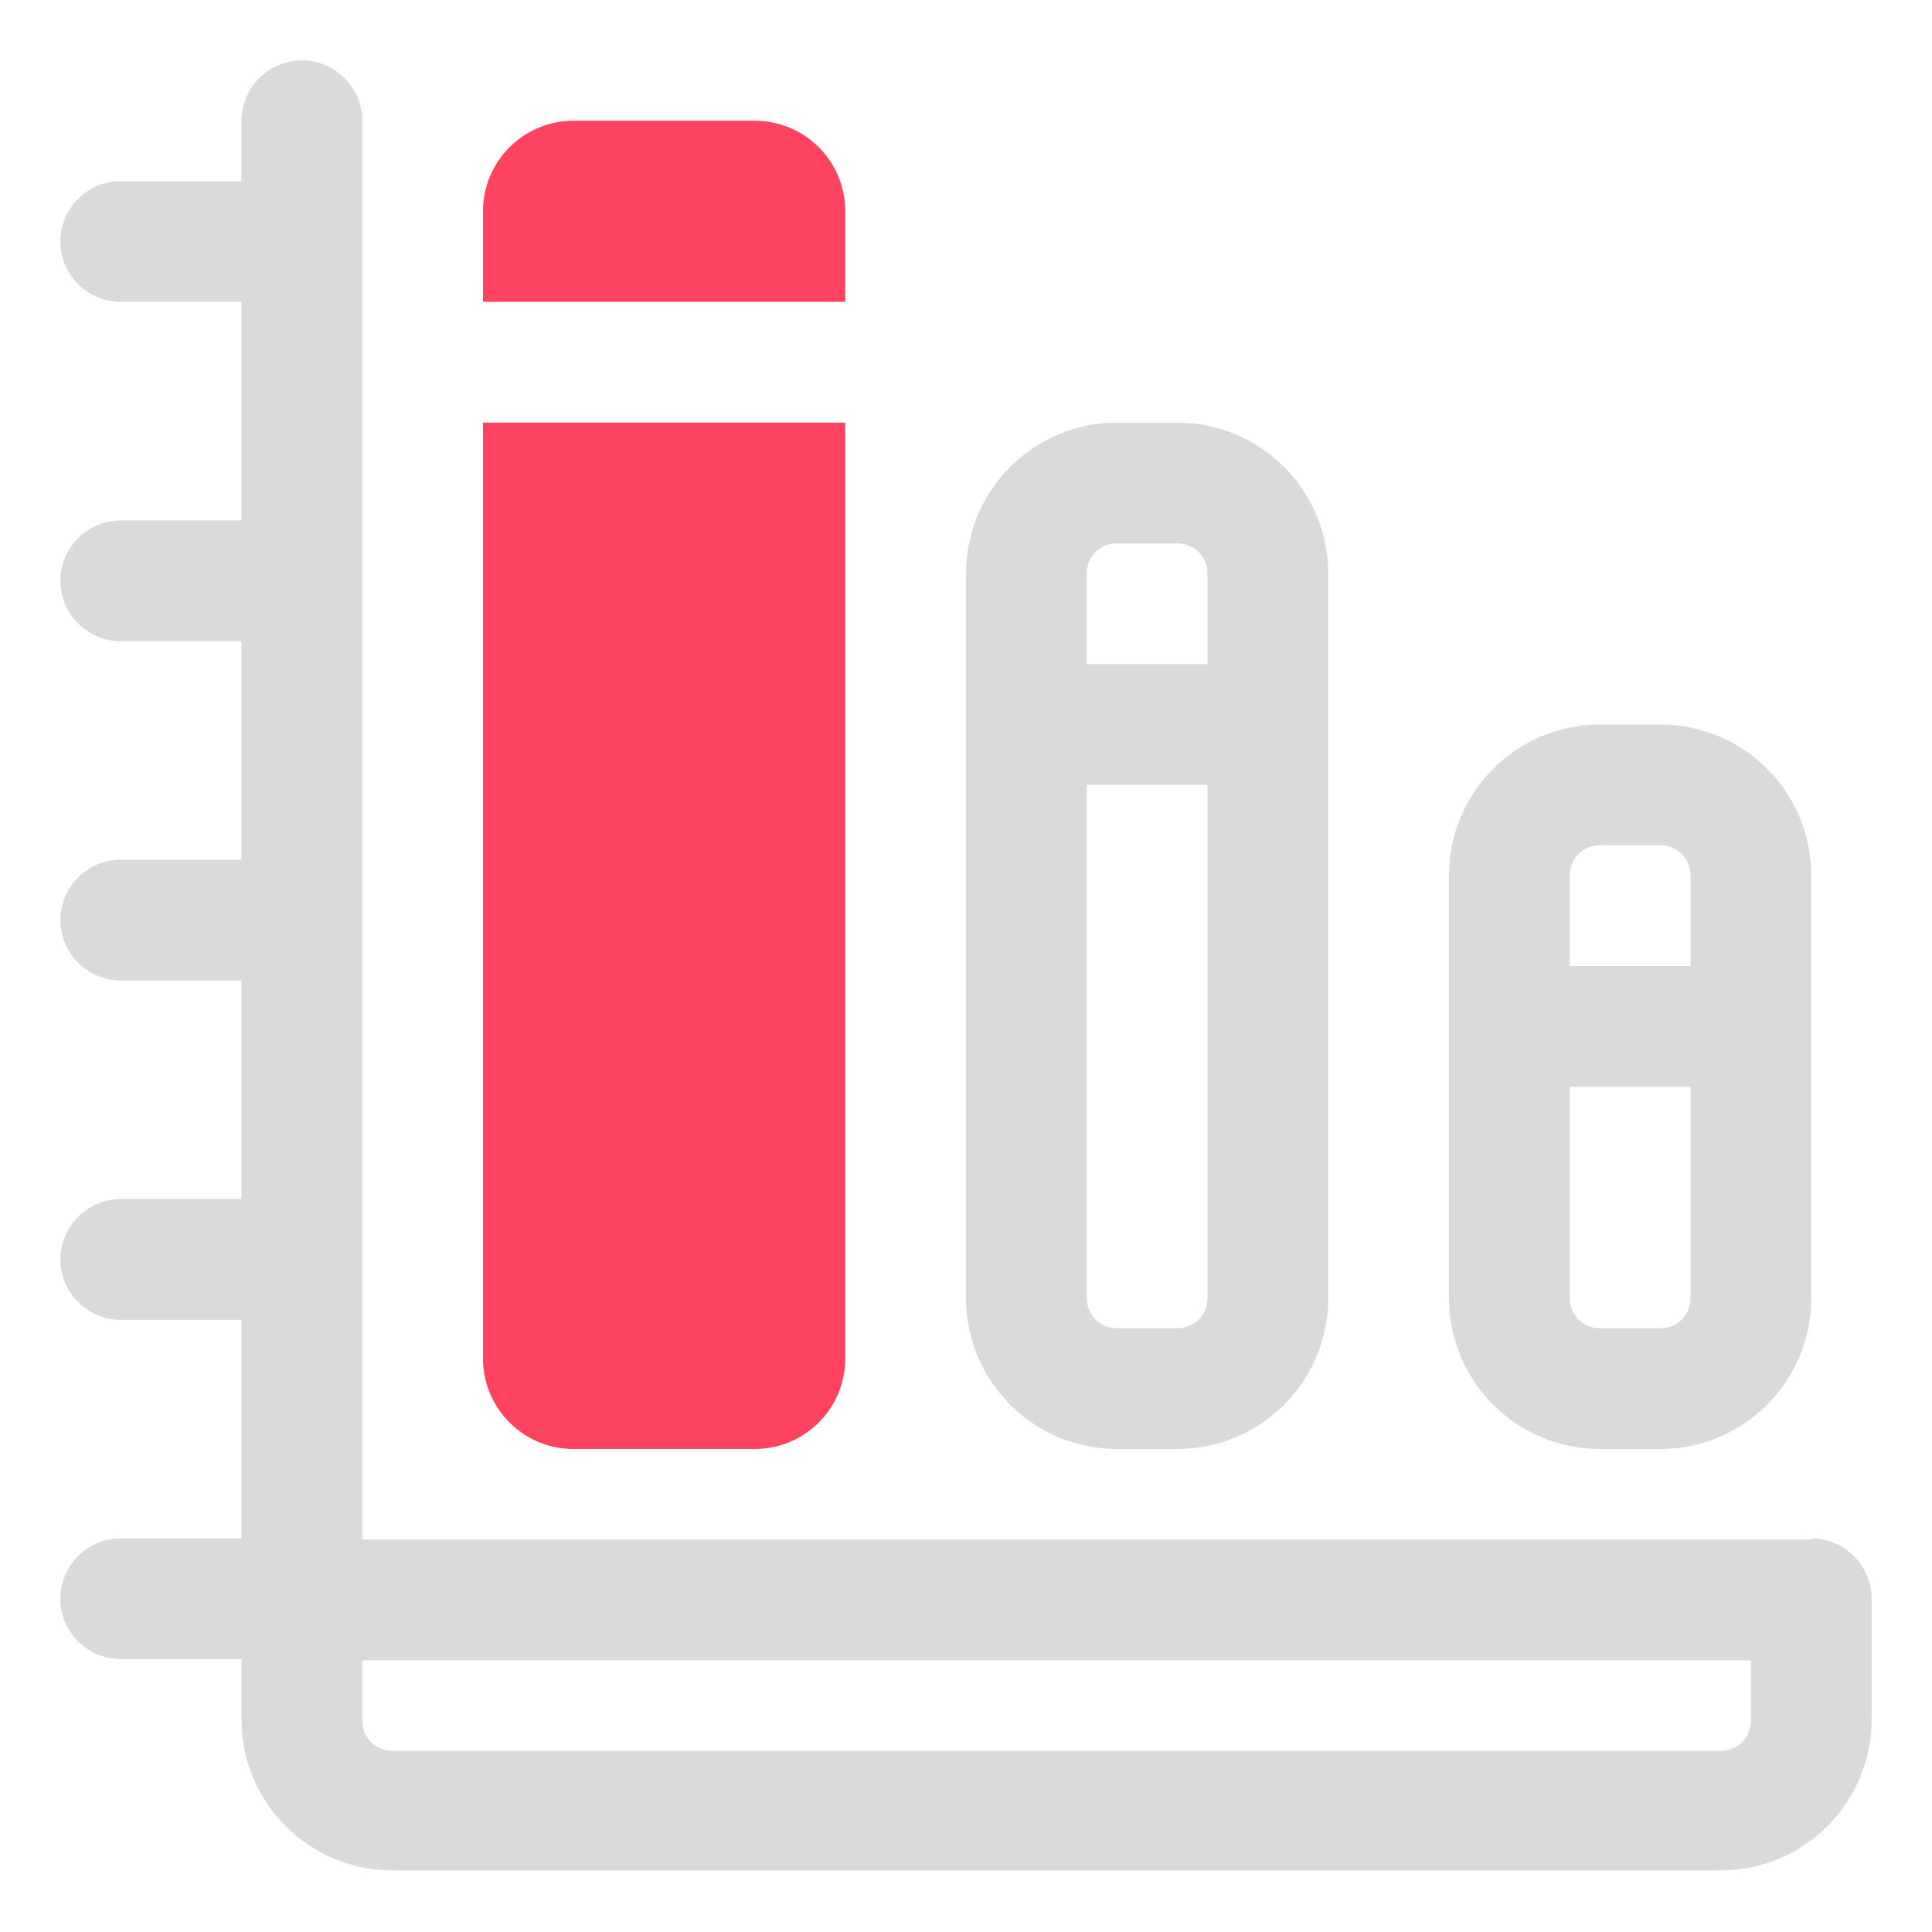 <?xml version="1.0" encoding="UTF-8"?>
<svg id="OBJECT" xmlns="http://www.w3.org/2000/svg" viewBox="0 0 32 32">
  <defs>
    <style>
      .cls-1 {
        fill: #FD4360;
      }

      .cls-1, .cls-2 {
        stroke-width: 0px;
      }

      .cls-2 {
        fill: #dadada;
      }
    </style>
  </defs>
  <g>
    <path class="cls-2" d="m30,25.5H6V2c0-.55-.45-1-1-1s-1,.45-1,1v1h-2c-.55,0-1,.45-1,1s.45,1,1,1h2v3.62h-2c-.55,0-1,.45-1,1s.45,1,1,1h2v3.62h-2c-.55,0-1,.45-1,1s.45,1,1,1h2v3.62h-2c-.55,0-1,.45-1,1s.45,1,1,1h2v3.62h-2c-.55,0-1,.45-1,1s.45,1,1,1h2v1c0,1.38,1.12,2.5,2.5,2.5h22c1.38,0,2.5-1.12,2.5-2.5v-2c0-.55-.45-1-1-1Zm-1,3c0,.28-.22.5-.5.5H6.5c-.28,0-.5-.22-.5-.5v-1h23v1Z"/>
    <path class="cls-2" d="m26.5,24h1c1.38,0,2.5-1.12,2.5-2.5v-7c0-1.38-1.12-2.5-2.5-2.5h-1c-1.38,0-2.5,1.12-2.5,2.5v7c0,1.38,1.12,2.5,2.5,2.5Zm1-2h-1c-.28,0-.5-.22-.5-.5v-3.5h2v3.5c0,.28-.22.5-.5.5Zm-1-8h1c.28,0,.5.22.5.5v1.5h-2v-1.5c0-.28.22-.5.5-.5Z"/>
    <path class="cls-2" d="m18.5,24h1c1.38,0,2.5-1.12,2.5-2.5v-12c0-1.38-1.12-2.5-2.5-2.5h-1c-1.38,0-2.5,1.12-2.5,2.5v12c0,1.38,1.12,2.5,2.5,2.5Zm1-2h-1c-.28,0-.5-.22-.5-.5v-8.5h2v8.5c0,.28-.22.5-.5.5Zm-1-13h1c.28,0,.5.22.5.5v1.5h-2v-1.5c0-.28.22-.5.5-.5Z"/>
  </g>
  <path class="cls-1" d="m14,3.5c0-.83-.67-1.5-1.5-1.5h-3c-.83,0-1.5.67-1.5,1.5v1.5h6v-1.5Z"/>
  <path class="cls-1" d="m9.5,24h3c.83,0,1.5-.67,1.5-1.5V7h-6v15.5c0,.83.67,1.5,1.5,1.5Z"/>
</svg>